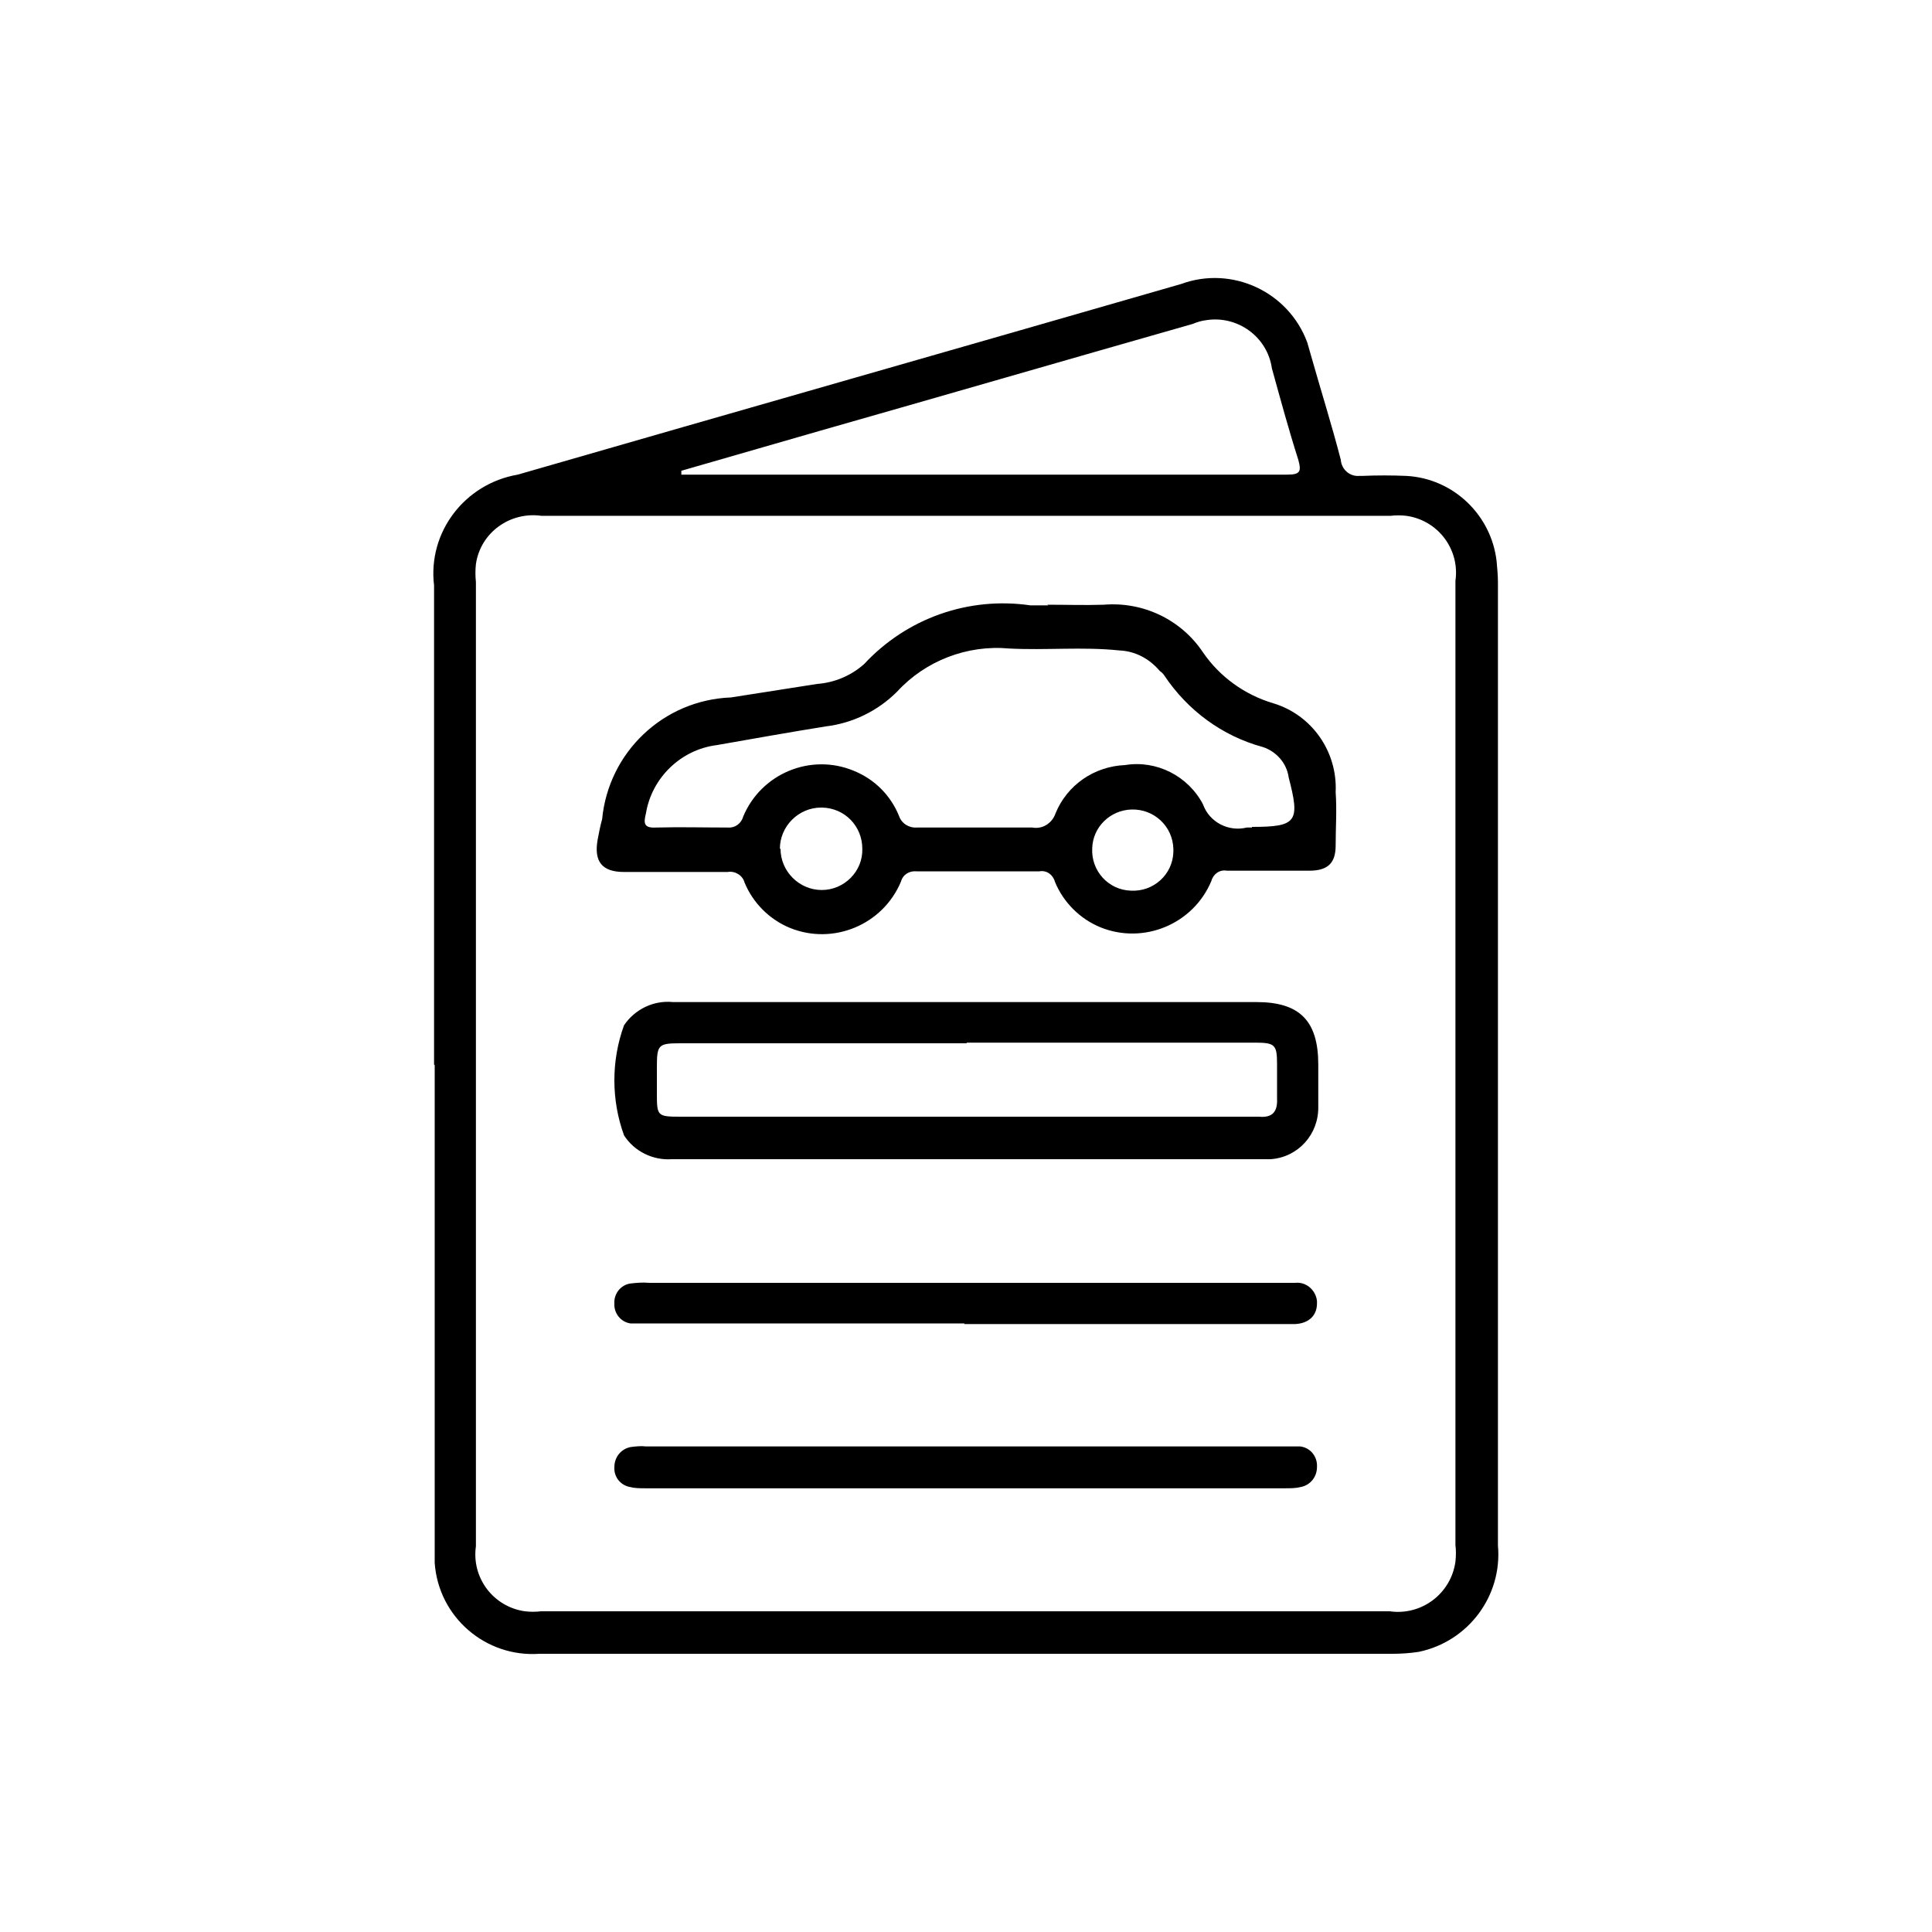 <?xml version="1.0" encoding="UTF-8"?><svg id="Layer_1" xmlns="http://www.w3.org/2000/svg" viewBox="0 0 30 30"><path id="Path_12217" d="M16.26,9.39c.29,0,.59.01.88,0,.61-.05,1.2.23,1.54.74.26.38.65.66,1.09.79.6.18,1,.75.97,1.38.02.28,0,.55,0,.83s-.13.39-.41.39c-.43,0-.86,0-1.28,0-.11-.02-.21.05-.24.16-.28.67-1.05.99-1.72.72-.32-.13-.58-.39-.71-.71-.03-.11-.13-.18-.24-.16-.64,0-1.28,0-1.91,0-.11-.01-.21.05-.24.16-.28.67-1.05.99-1.72.72-.32-.13-.58-.39-.71-.71-.03-.11-.15-.18-.26-.16-.54,0-1.07,0-1.61,0-.34,0-.47-.16-.41-.5.02-.11.04-.21.07-.32.1-1.04.95-1.85,2-1.89.45-.07.89-.14,1.34-.21.27-.02.53-.13.73-.31.66-.71,1.62-1.05,2.58-.91.09,0,.18,0,.28,0h0M19.44,12.84c.7,0,.75-.08.57-.77-.03-.22-.19-.4-.4-.47-.63-.17-1.17-.57-1.53-1.11-.02-.03-.04-.05-.07-.07-.16-.19-.38-.31-.63-.32-.57-.06-1.14,0-1.71-.03-.65-.06-1.3.19-1.74.67-.3.3-.69.49-1.11.54-.56.09-1.12.19-1.69.29-.56.07-1.01.51-1.1,1.06-.04.16-.03.23.16.22.37-.01.74,0,1.11,0,.11.01.21-.06.24-.17.28-.67,1.05-.99,1.72-.71.32.13.57.38.7.7.04.12.16.19.28.18.6,0,1.19,0,1.79,0,.16.03.31-.07.36-.22.18-.44.6-.73,1.08-.75.49-.08.98.17,1.21.61.1.28.4.43.68.36.02,0,.05,0,.08,0M18.22,13.18c-.01-.35-.3-.62-.65-.61-.33.01-.6.27-.61.6-.02.35.25.65.6.66.35.02.65-.25.66-.6,0-.02,0-.03,0-.05M12.12,13.18c0,.35.29.64.64.64.35,0,.64-.29.63-.64,0-.35-.27-.63-.62-.64,0,0-.01,0-.02,0-.35,0-.64.29-.64.64h0"/><path id="Path_12216" d="M6.74,16.53v-7.44c-.1-.83.48-1.58,1.3-1.72,3.43-.99,6.87-1.97,10.3-2.96.79-.29,1.67.12,1.96.91.02.07.04.14.06.21.15.53.32,1.07.46,1.61.01.15.14.26.28.25.02,0,.03,0,.05,0,.23-.01.46-.01.69,0,.73.04,1.32.61,1.4,1.33.01.11.02.22.02.33v14.95c.07.78-.46,1.49-1.23,1.65-.13.02-.27.03-.4.03h-13.25c-.84.06-1.57-.57-1.63-1.41,0-.07,0-.15,0-.22v-7.51M7.39,16.5v7.51c-.07.49.27.94.76,1.01.08.01.17.01.25,0h13.18c.49.07.95-.27,1.02-.77.01-.09.01-.18,0-.26v-14.97c.07-.49-.27-.94-.76-1.01-.08-.01-.17-.01-.25,0h-13.18c-.49-.07-.95.26-1.02.75-.01.09-.01.18,0,.28,0,2.49,0,4.97,0,7.46M10.58,7.32v.05h6.37c1.01,0,2.02,0,3.04,0,.2,0,.22-.05.17-.23-.15-.47-.28-.95-.41-1.42-.07-.49-.53-.82-1.01-.75-.08.01-.15.03-.22.06-1.93.55-3.86,1.11-5.79,1.66l-2.15.62"/><path id="Path_12218" d="M15.02,15.56h4.49c.67,0,.96.29.96.97v.65c.01.43-.31.79-.74.82-.04,0-.08,0-.12,0h-9.18c-.29.02-.58-.12-.74-.37-.2-.55-.2-1.16,0-1.71.17-.25.46-.39.76-.36,1.2,0,2.39,0,3.59,0h.99M15.01,16.2h-4.44c-.35,0-.37.02-.37.38v.38c0,.37,0,.38.37.38h8.67c.1,0,.21,0,.31,0,.21.02.29-.08.28-.28,0-.18,0-.35,0-.53,0-.31-.03-.34-.35-.34h-4.47"/><path id="Path_12219" d="M15.03,22.46h4.92c.08,0,.16,0,.24,0,.16.02.27.16.26.32,0,.15-.1.28-.25.31-.08.02-.16.02-.24.02h-9.94c-.08,0-.16,0-.24-.02-.15-.03-.25-.16-.24-.31,0-.15.1-.28.25-.31.08-.01.16-.02.24-.01h4.99"/><path id="Path_12220" d="M14.98,20.55h-4.95c-.08,0-.16,0-.24,0-.15-.02-.26-.16-.25-.31-.01-.15.1-.29.25-.31.09-.01.19-.02.29-.01h10.03c.17-.02.32.11.34.28,0,.01,0,.03,0,.04,0,.19-.13.31-.34.32h-5.14"/></svg>